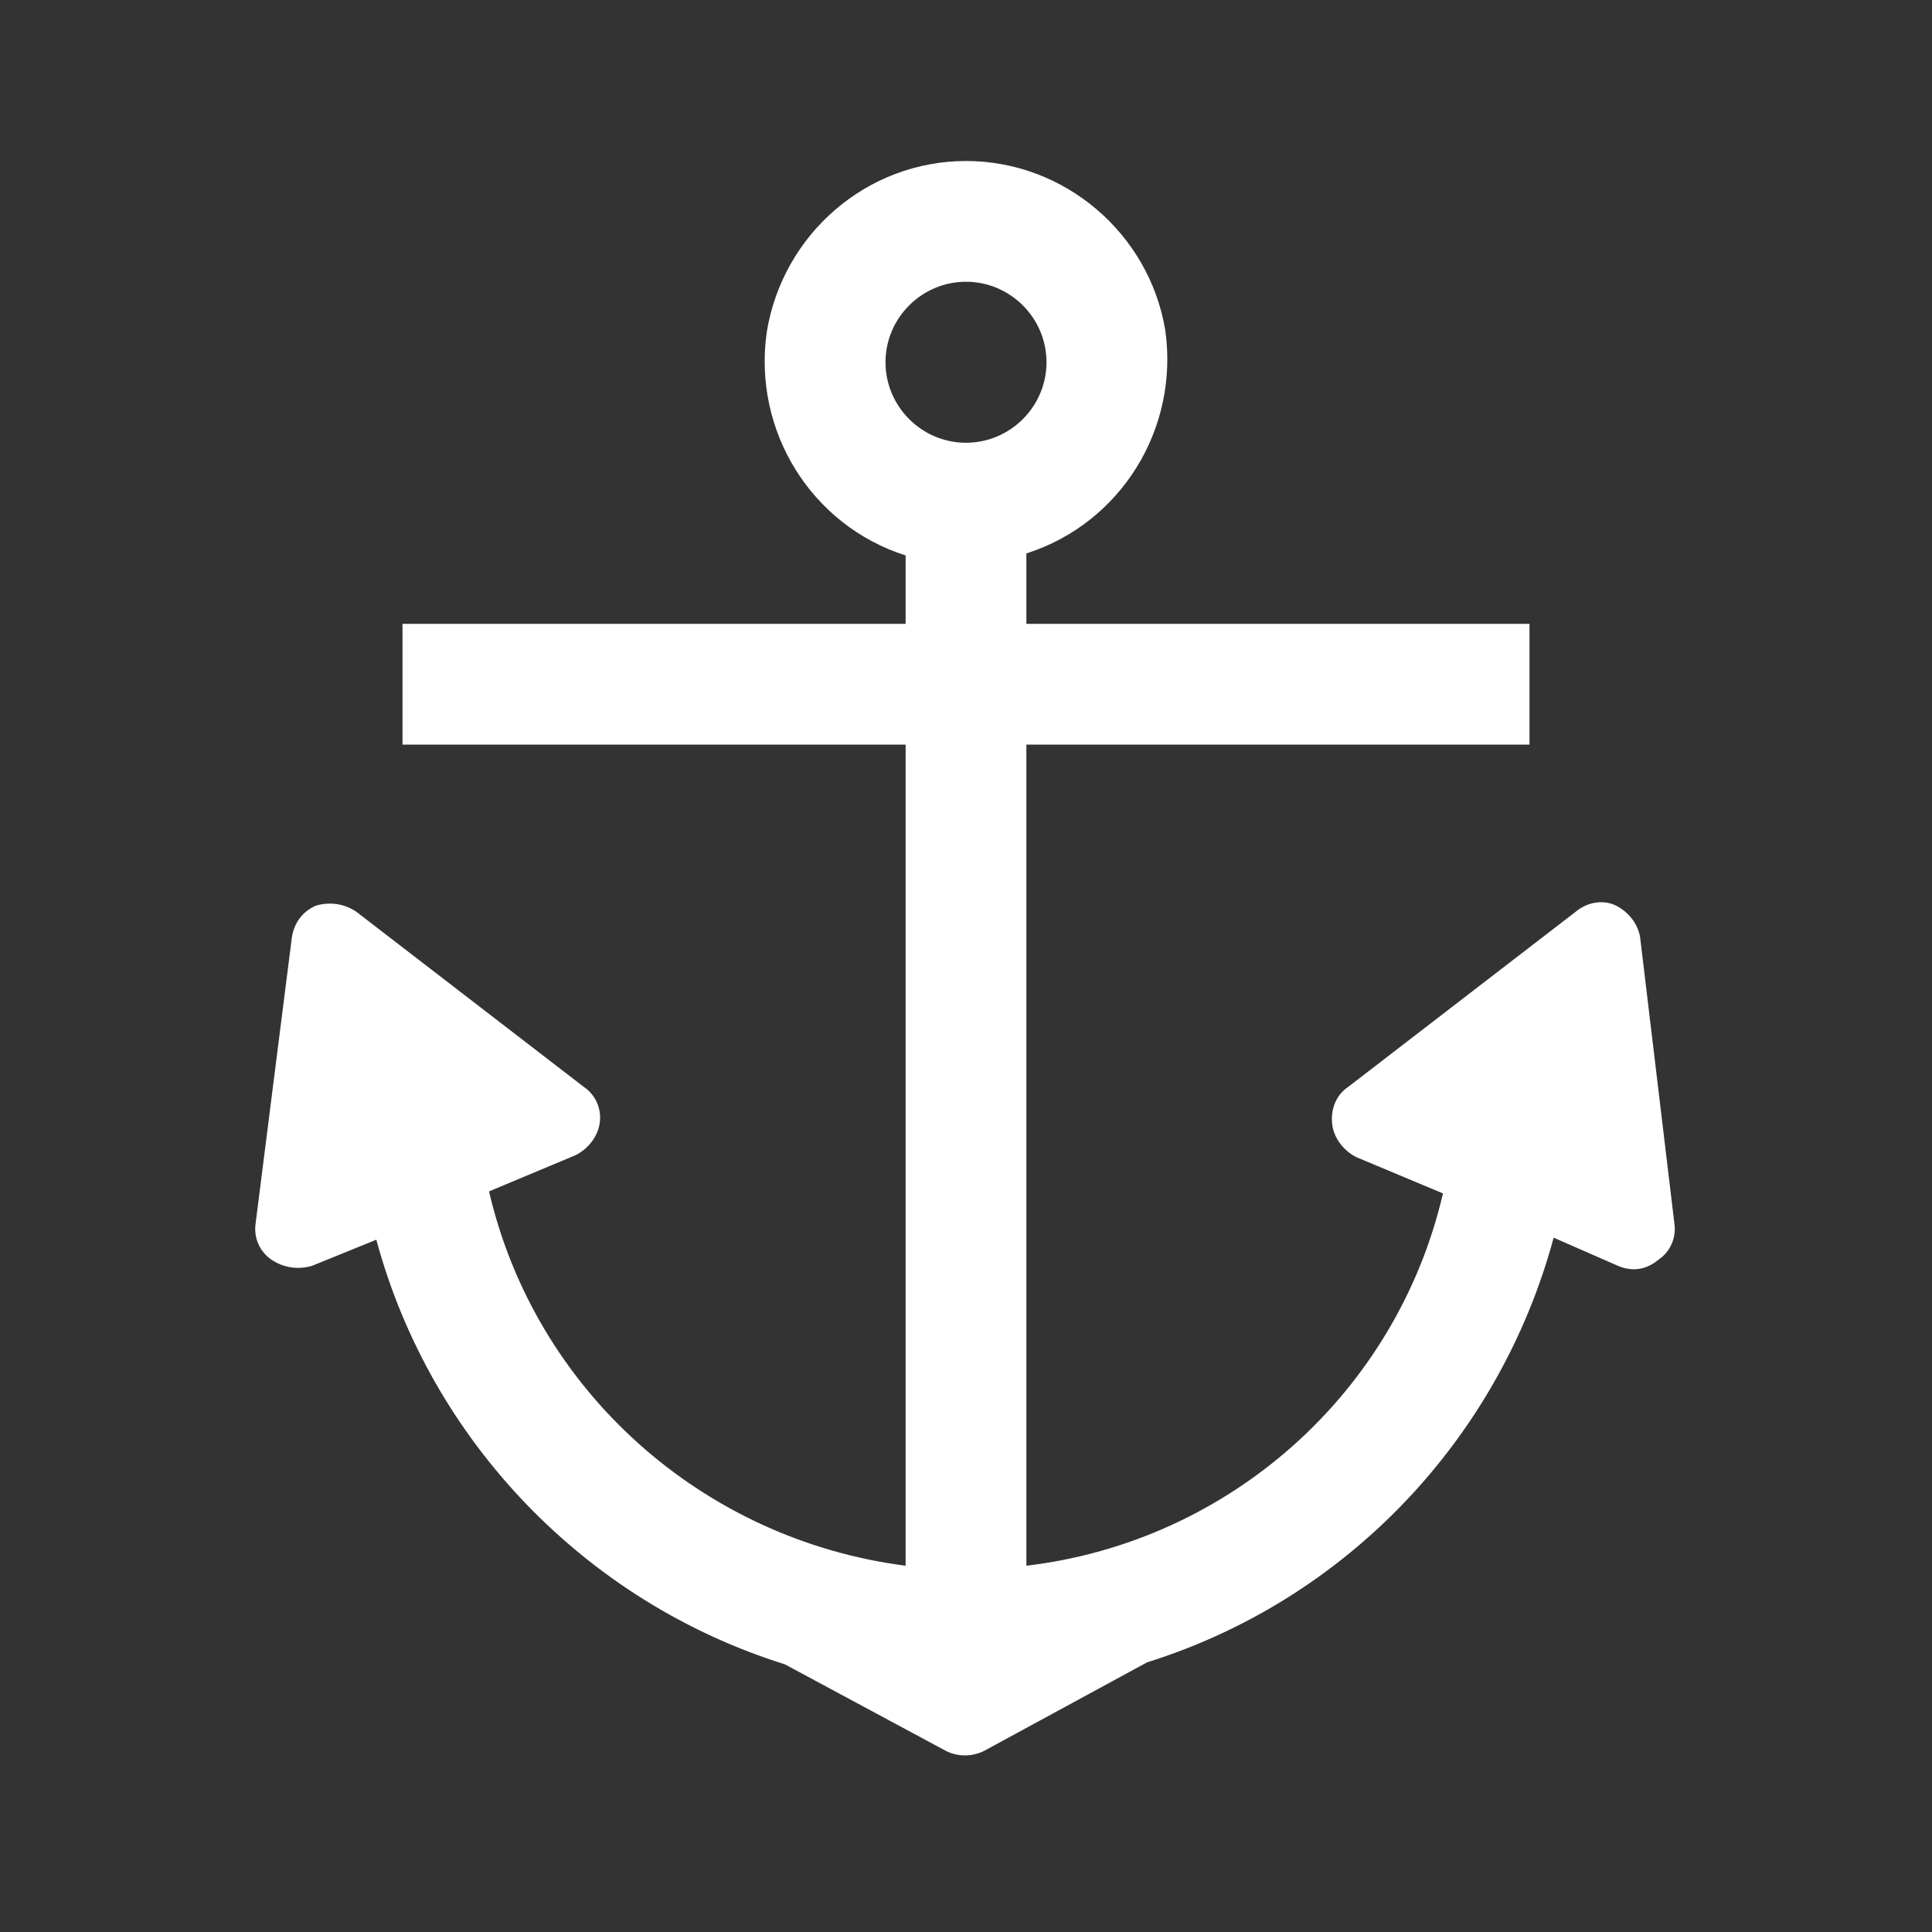 <svg width="291" height="291" xmlns="http://www.w3.org/2000/svg" xmlns:xlink="http://www.w3.org/1999/xlink" xml:space="preserve" overflow="hidden"><rect width="100%" height="100%" fill="#333333" stroke="none"/><g transform="translate(-577 -353)"><path d="M722.5 395.438C729.169 395.438 734.625 400.894 734.625 407.562 734.625 414.231 729.169 419.688 722.5 419.688 715.831 419.688 710.375 414.231 710.375 407.562 710.375 400.894 715.831 395.438 722.5 395.438ZM824.047 494.256C823.744 492.134 822.228 490.316 820.409 489.406 818.591 488.497 816.166 488.8 814.347 490.316L780.094 516.688C778.275 517.9 777.366 520.022 777.669 522.447 777.972 524.569 779.487 526.388 781.306 527.297L794.341 532.753C787.369 562.763 762.209 585.194 731.594 588.831L731.594 465.156 807.375 465.156 807.375 446.969 731.594 446.969 731.594 436.359C745.841 431.812 754.631 417.566 752.509 402.712 750.084 388.163 737.353 377.25 722.5 377.25 707.647 377.25 694.916 388.163 692.491 403.016 690.369 417.869 699.159 432.116 713.406 436.663L713.406 446.969 637.625 446.969 637.625 465.156 713.406 465.156 713.406 588.831C682.791 584.891 657.631 562.459 650.659 532.45L663.694 526.994C665.513 526.084 667.028 524.266 667.331 522.144 667.634 520.022 666.725 517.9 664.906 516.688L630.653 490.316C628.834 489.103 626.713 488.8 624.591 489.406 622.469 490.316 621.256 492.134 620.953 494.256L615.497 537.3C615.194 539.422 616.103 541.544 617.922 542.756 619.741 543.969 621.862 544.272 623.984 543.666L633.684 539.725C641.869 570.037 665.209 594.287 695.219 603.684L719.469 616.719C721.287 617.628 723.409 617.628 725.228 616.719L749.781 603.381C779.791 593.984 802.828 569.734 811.013 539.422L820.713 543.666C822.834 544.575 824.956 544.272 826.775 542.756 828.594 541.544 829.503 539.422 829.2 537.3L824.047 494.256Z" fill="#FFFFFF"/></g></svg>
